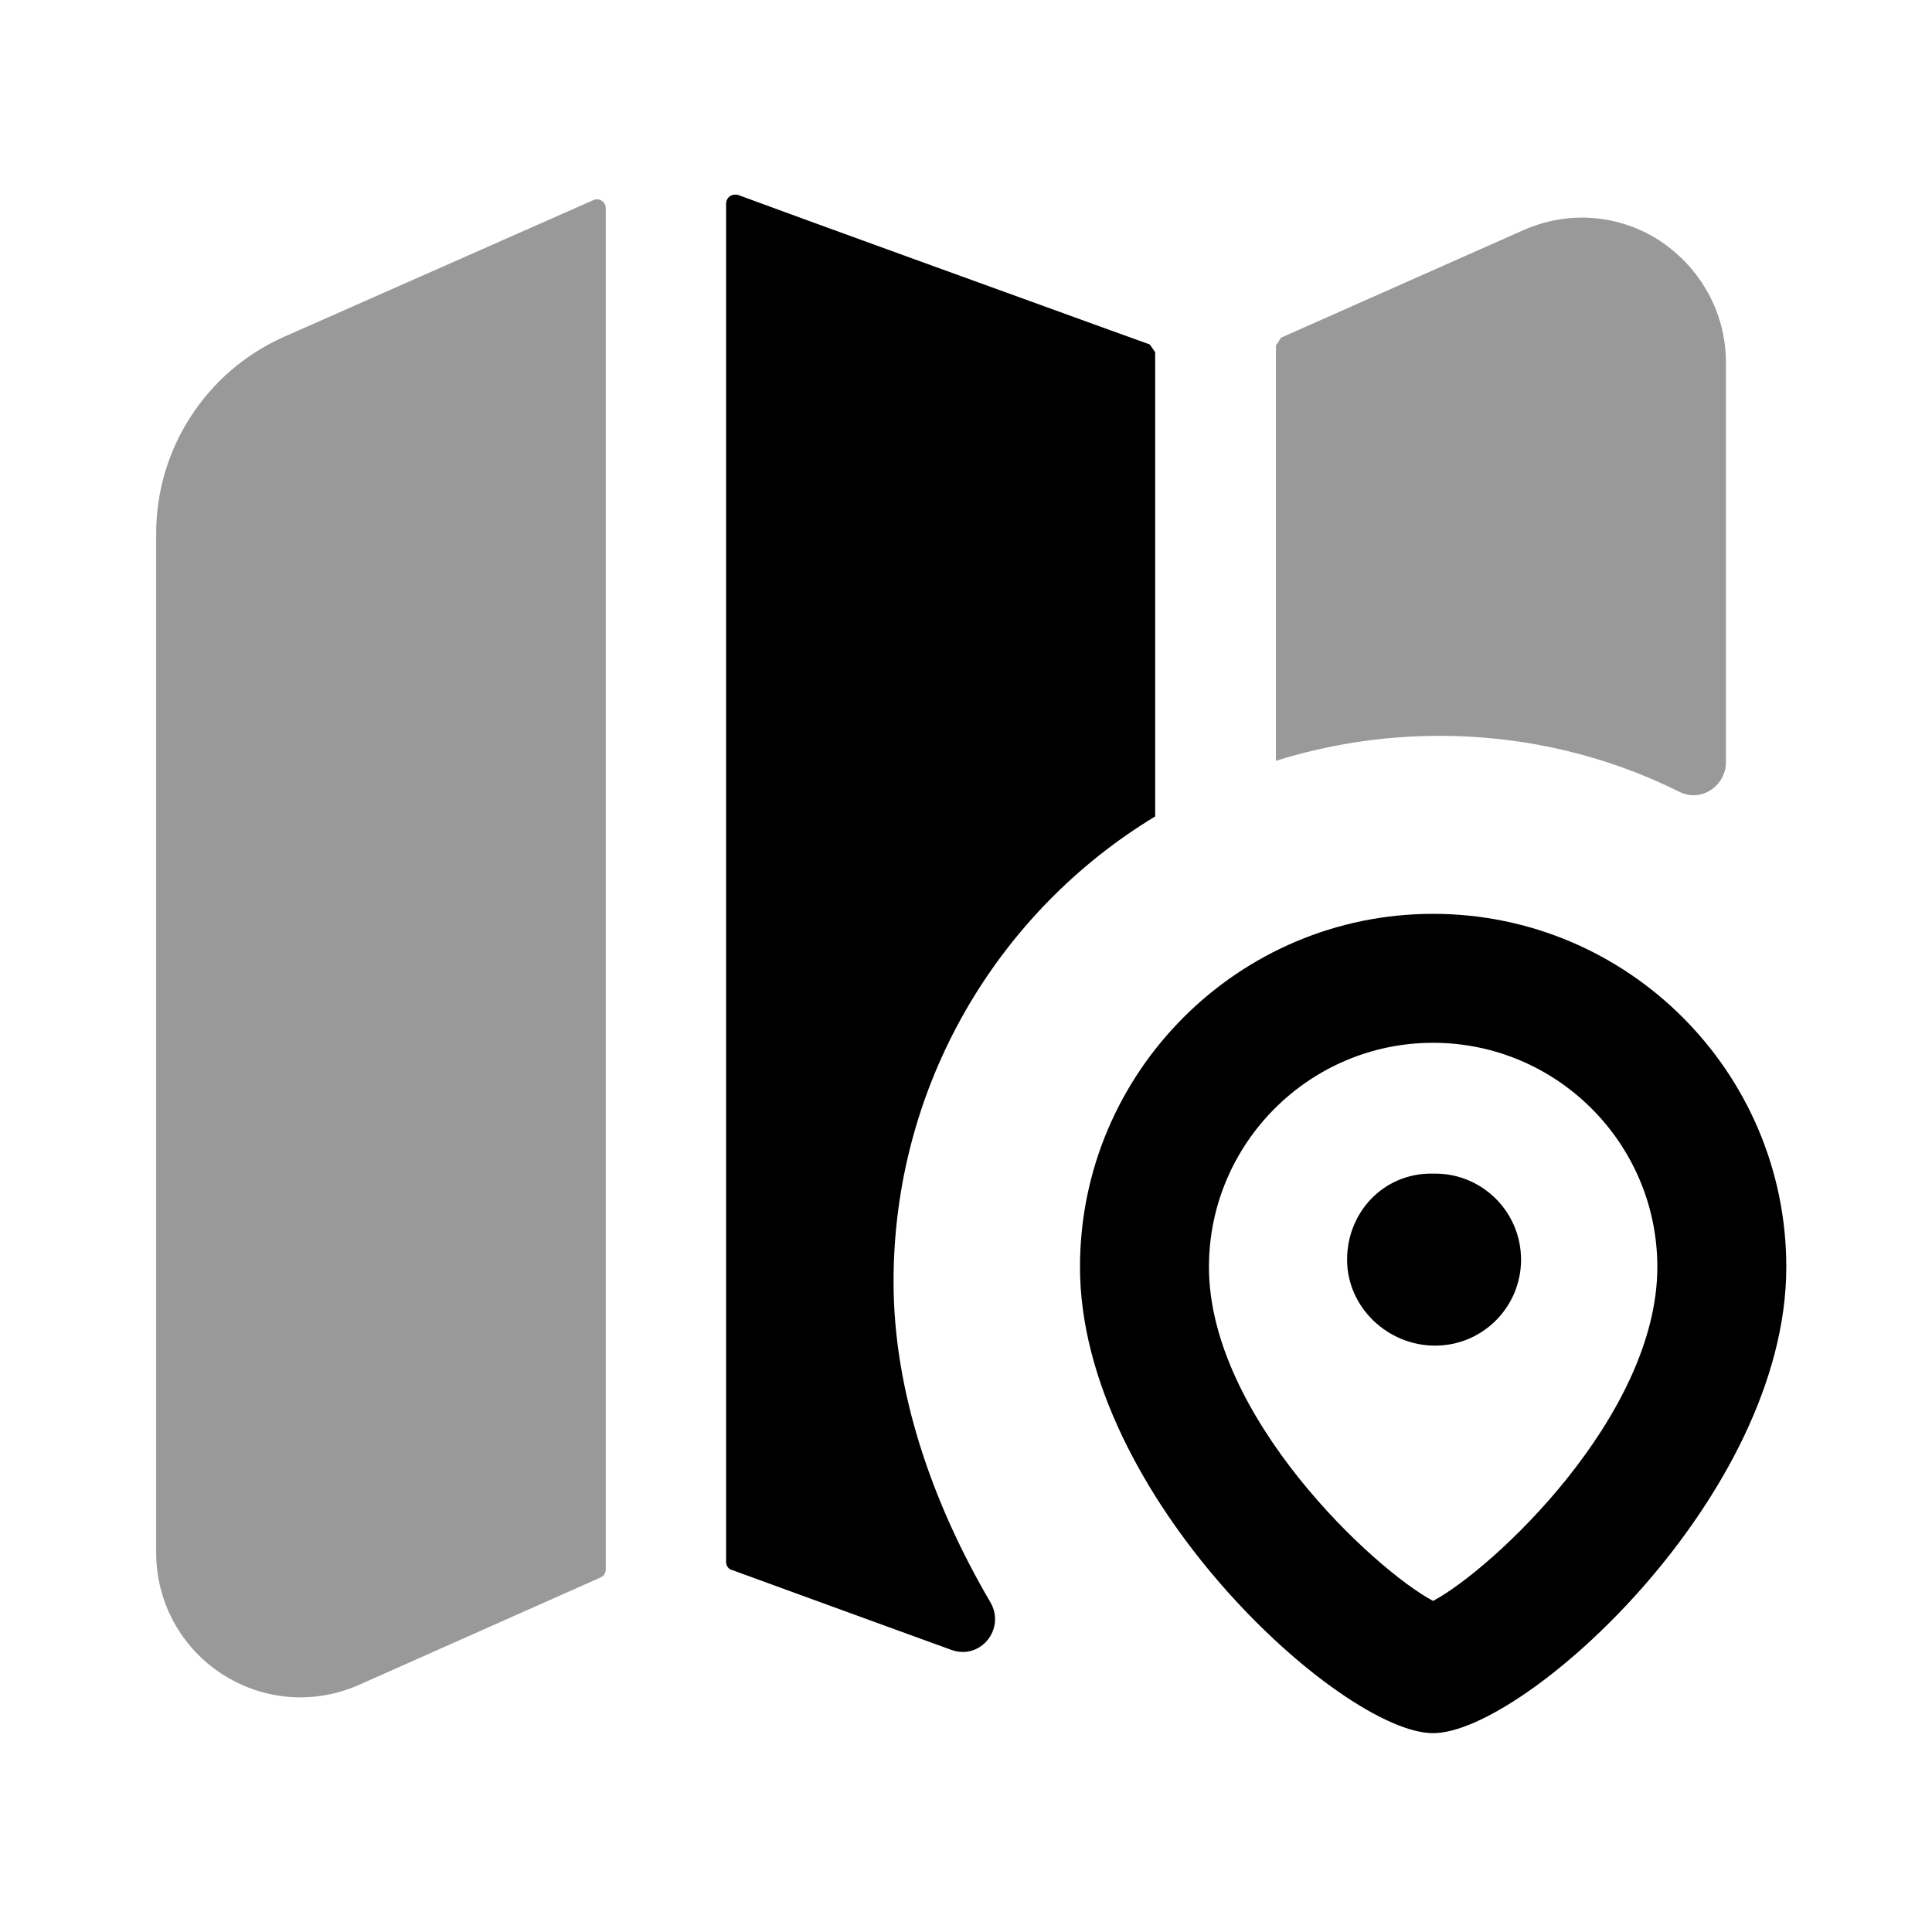 <svg width="24" height="24" viewBox="0 0 24 24" fill="none" xmlns="http://www.w3.org/2000/svg">
<g opacity="0.4">
<path d="M7.373 2.485L3.524 4.186C2.562 4.615 1.94 5.572 1.94 6.626V19.289C1.94 19.899 2.246 20.463 2.757 20.795C3.268 21.127 3.904 21.177 4.462 20.929L7.46 19.596C7.5 19.578 7.525 19.539 7.525 19.496V2.586C7.525 2.507 7.445 2.453 7.373 2.485Z" fill="black"/>
<path d="M20.866 9.838C21.131 9.97 21.44 9.764 21.44 9.468V4.501C21.44 3.891 21.13 3.331 20.62 2.991C20.11 2.661 19.48 2.611 18.92 2.861L15.913 4.195C15.898 4.219 15.885 4.238 15.872 4.259L15.85 4.291V9.451C16.49 9.251 17.17 9.141 17.88 9.141C18.955 9.141 19.968 9.39 20.866 9.838Z" fill="black"/>
</g>
<path d="M14.35 4.375V10.142C12.4 11.322 11.1 13.472 11.1 15.922C11.1 17.28 11.575 18.662 12.302 19.902C12.496 20.235 12.179 20.627 11.817 20.495C11.146 20.252 10.462 20.002 9.94 19.812L9.937 19.811C9.528 19.662 9.218 19.548 9.09 19.502C9.05 19.492 9.02 19.452 9.02 19.402V2.532C9.02 2.452 9.09 2.402 9.17 2.422C9.825 2.666 12.6 3.67 13.8 4.105L14.283 4.279C14.308 4.314 14.326 4.34 14.35 4.375Z" fill="black"/>
<path d="M17.777 14.579H17.827C18.417 14.579 18.895 15.057 18.895 15.648C18.895 16.238 18.417 16.716 17.827 16.716C17.236 16.716 16.734 16.238 16.734 15.648C16.734 15.057 17.187 14.579 17.777 14.579Z" fill="black"/>
<path fill-rule="evenodd" clip-rule="evenodd" d="M13.416 15.739C13.416 13.321 15.383 11.352 17.802 11.352C20.223 11.352 22.19 13.321 22.19 15.739C22.19 18.585 18.933 21.53 17.802 21.53C16.673 21.53 13.416 18.585 13.416 15.739ZM15.018 15.739C15.018 17.592 17.069 19.497 17.802 19.887C18.536 19.497 20.588 17.592 20.588 15.739C20.588 14.203 19.338 12.954 17.802 12.954C16.268 12.954 15.018 14.203 15.018 15.739Z" fill="black"/>
</svg>